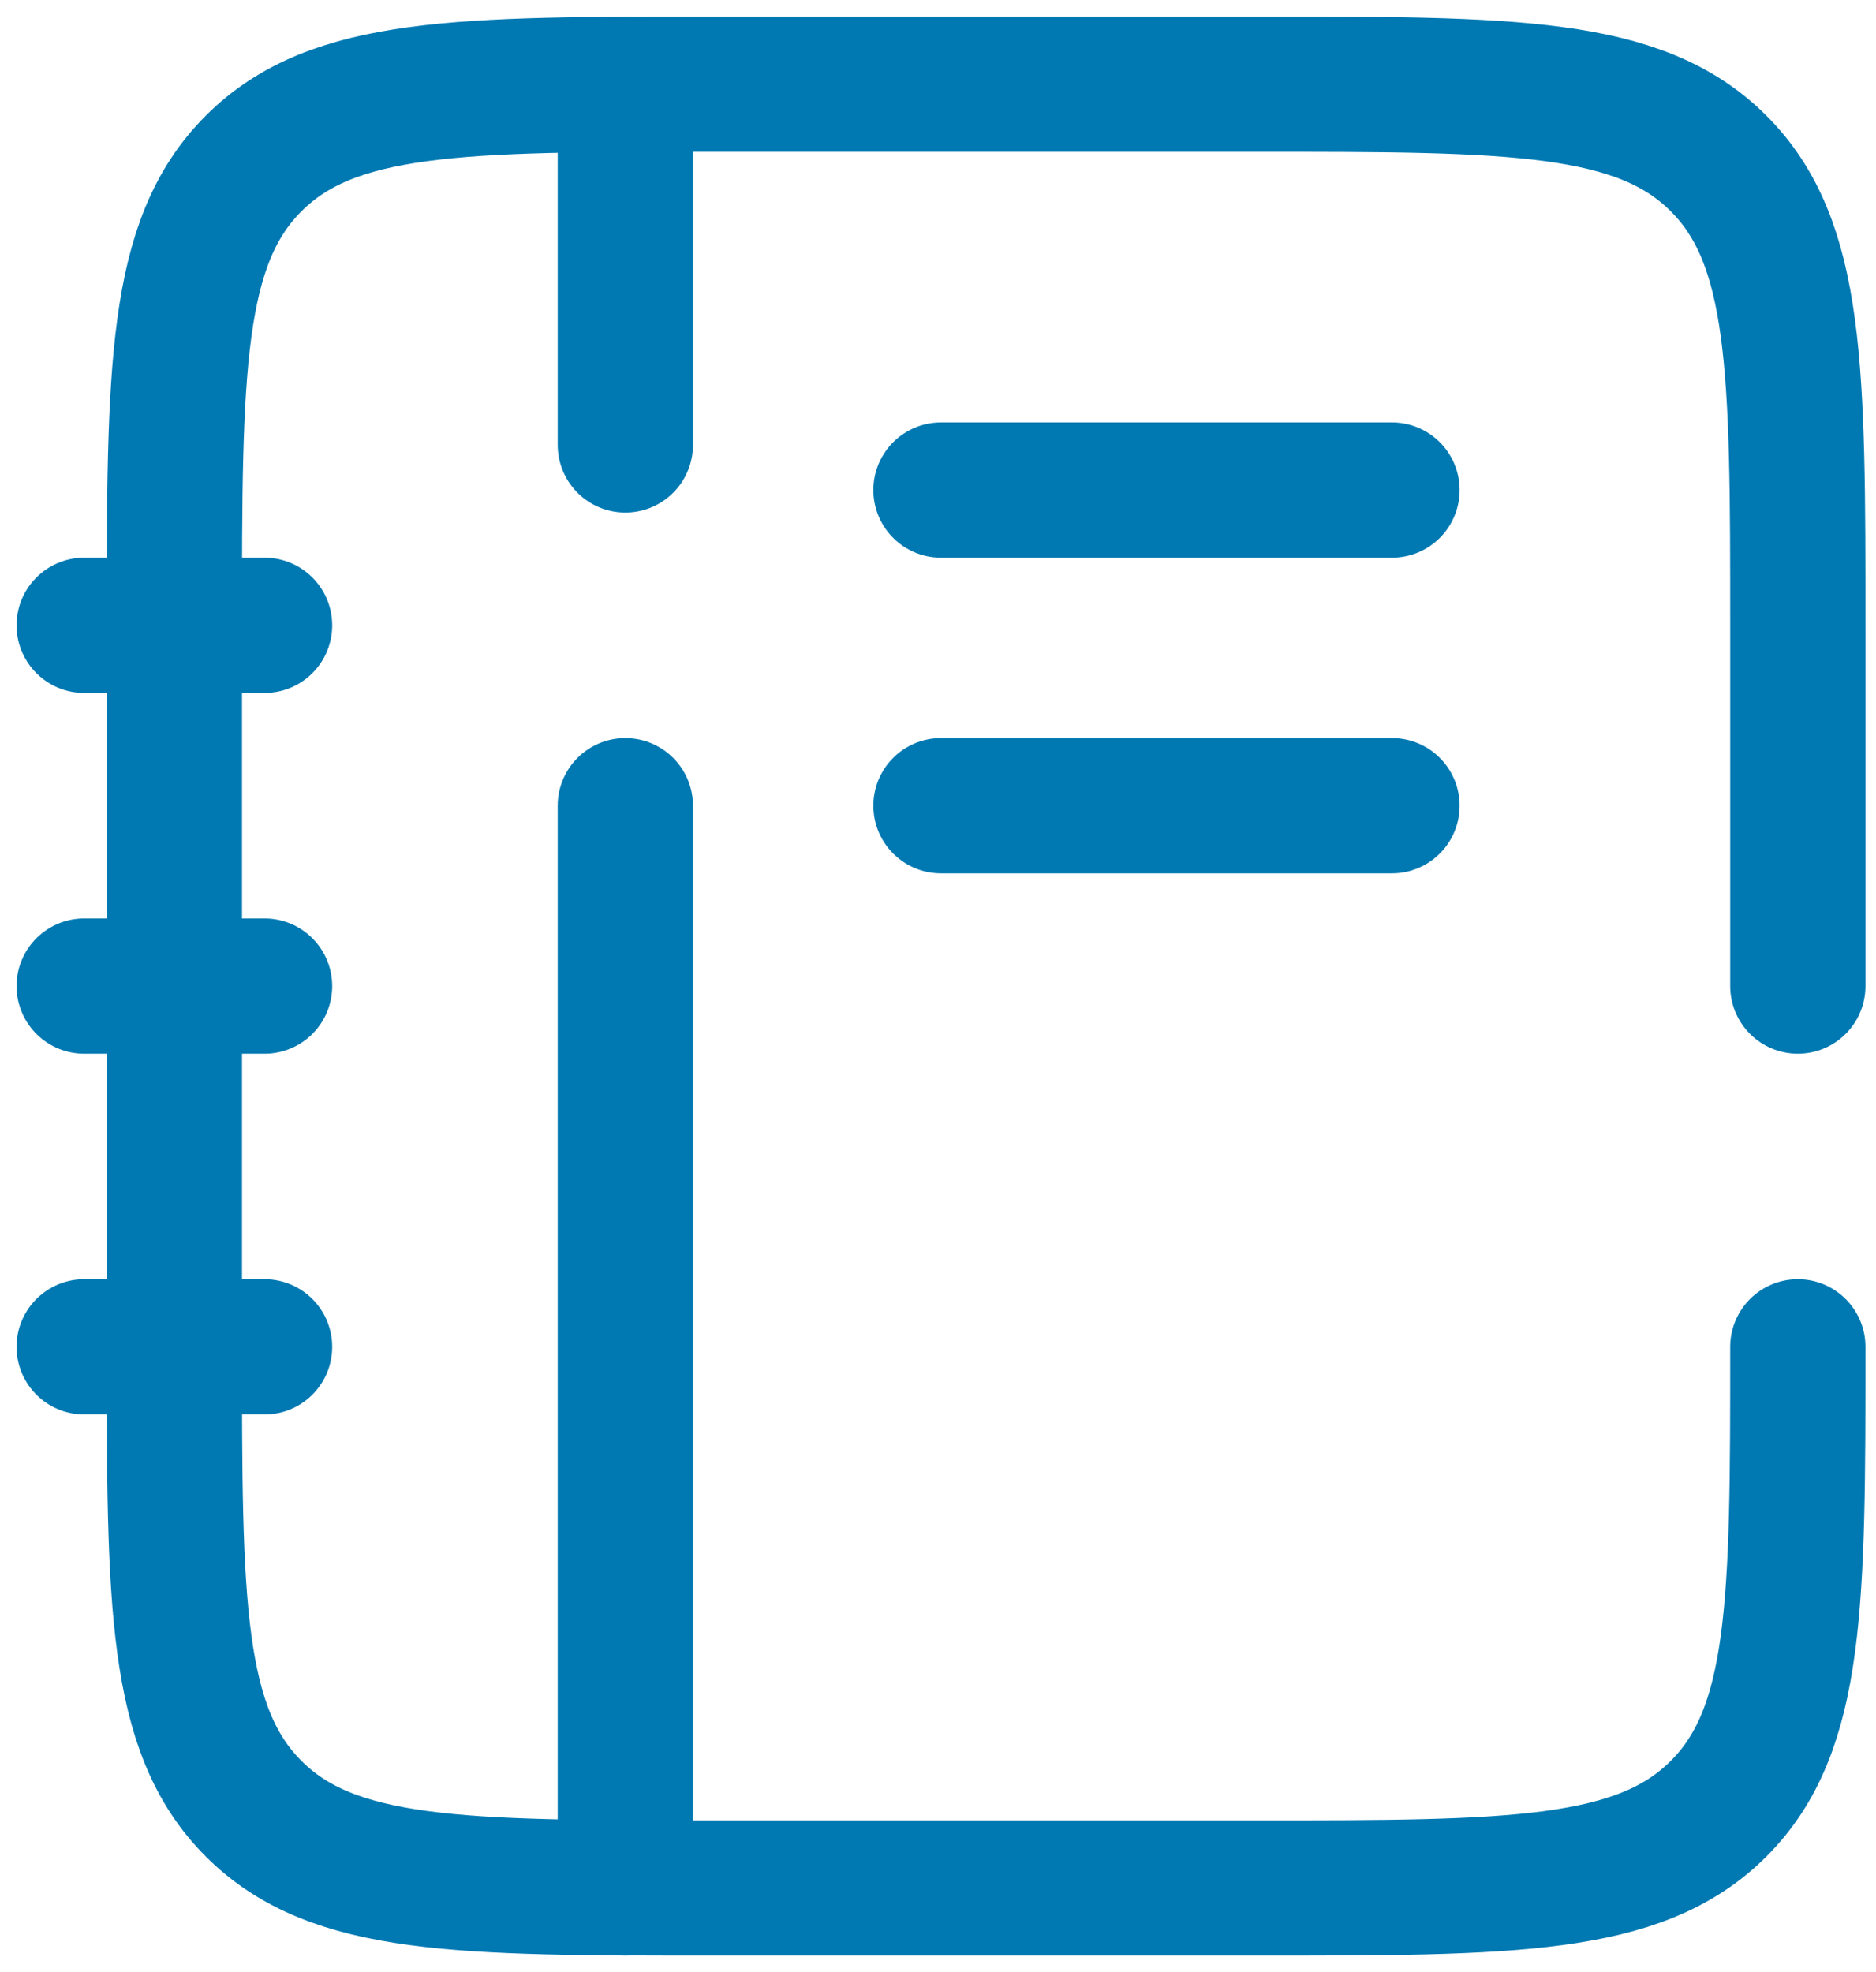 <svg width="39" height="41" viewBox="0 0 39 41" fill="none" xmlns="http://www.w3.org/2000/svg">
<path d="M37.375 28C37.375 33.303 37.375 35.956 35.727 37.602C34.081 39.25 31.427 39.25 26.125 39.25H14.875C9.572 39.25 6.919 39.25 5.273 37.602C3.625 35.956 3.625 33.303 3.625 28V13C3.625 7.697 3.625 5.044 5.273 3.398C6.919 1.75 9.572 1.75 14.875 1.75H26.125C31.427 1.75 34.081 1.75 35.727 3.398C37.375 5.044 37.375 7.697 37.375 13V20.5M13 1.75V9.25M13 39.25V16.75M1.75 20.5H5.5M1.75 28H5.5M1.75 13H5.5M19.562 10.188H28.938M19.562 16.75H28.938" stroke="#0079B2" stroke-width="2.812" stroke-linecap="round"/>
</svg>
